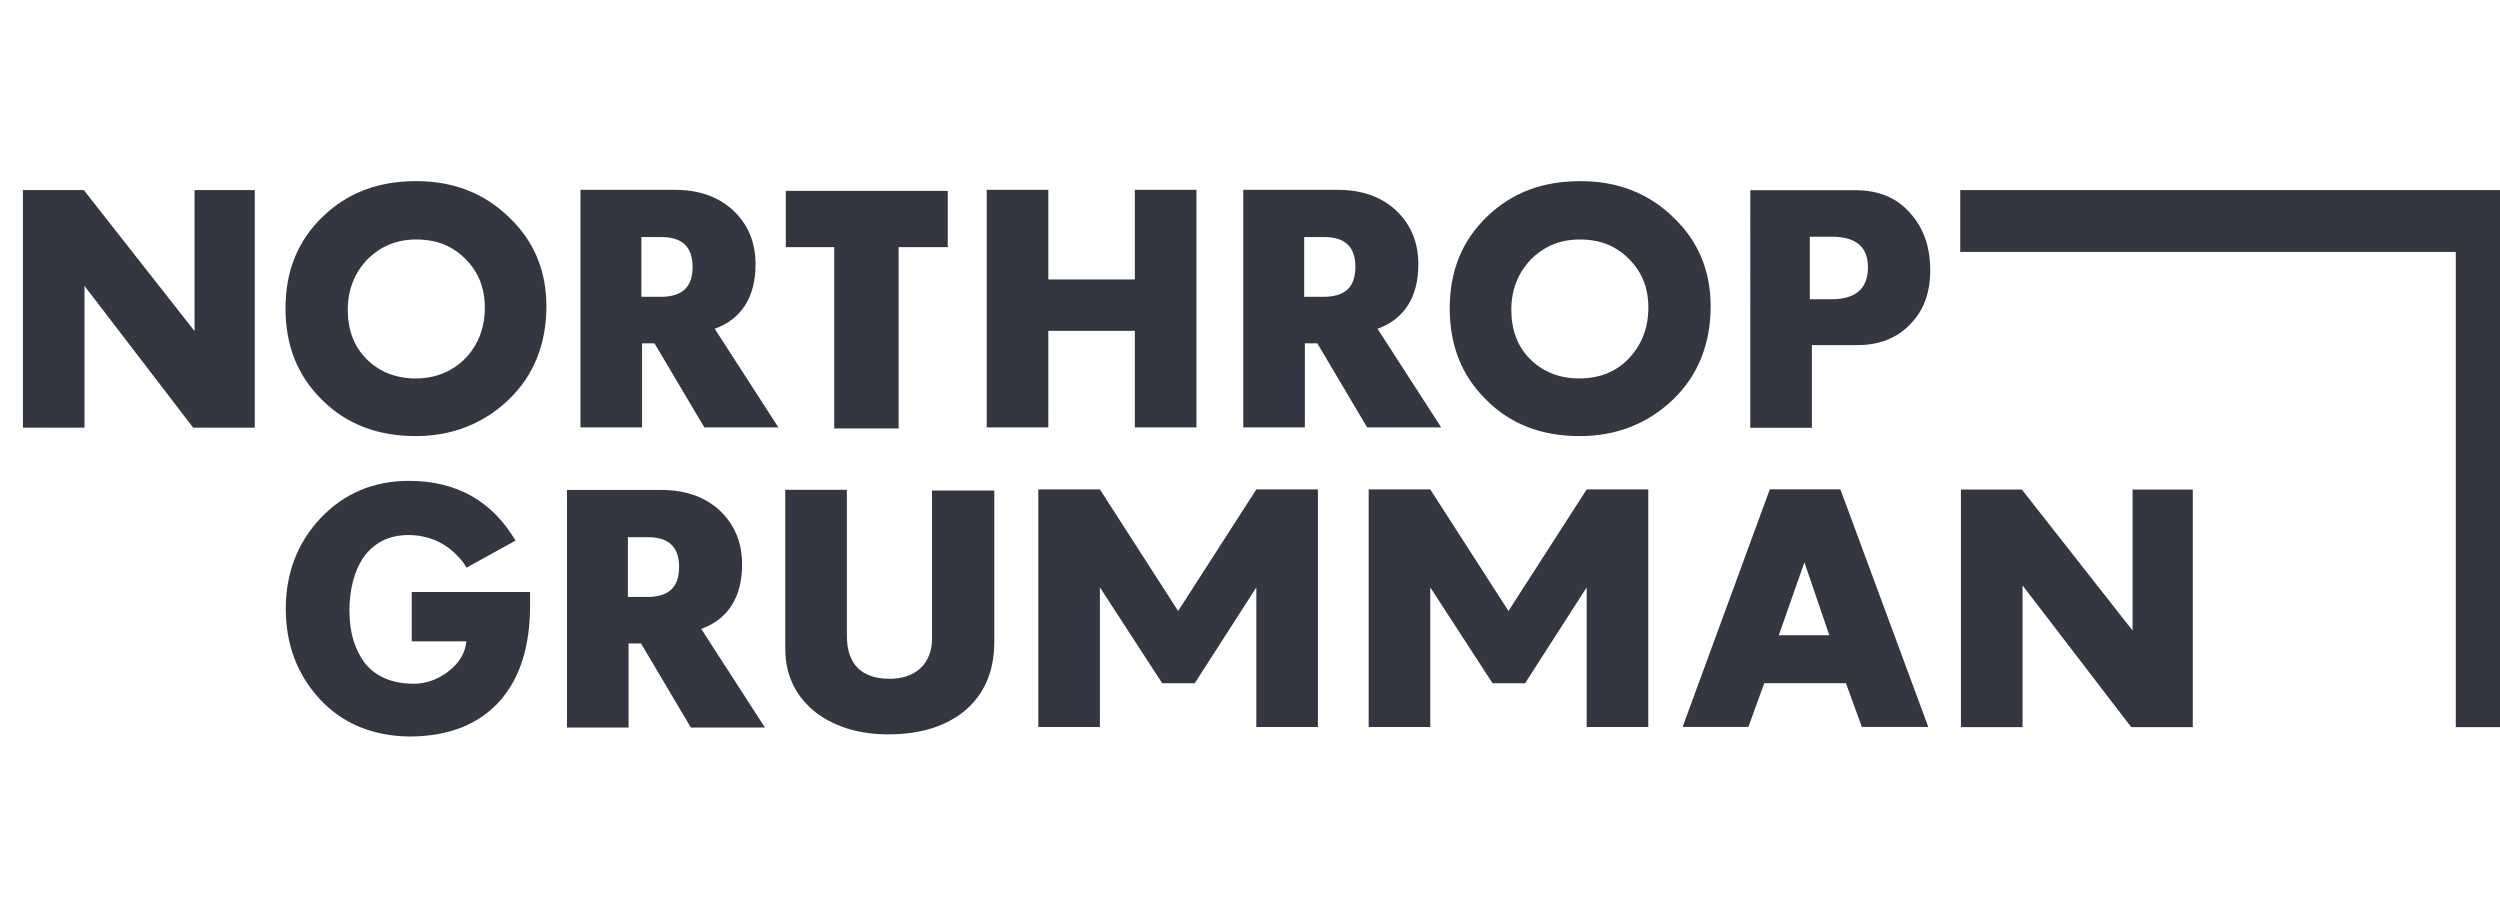 <?xml version="1.0" encoding="utf-8"?>
<!-- Generator: Adobe Illustrator 26.0.1, SVG Export Plug-In . SVG Version: 6.00 Build 0)  -->
<svg version="1.1" id="Layer_1" xmlns="http://www.w3.org/2000/svg" xmlns:xlink="http://www.w3.org/1999/xlink" x="0px" y="0px"
	 viewBox="0 0 95 35" style="enable-background:new 0 0 95 35;" xml:space="preserve">
<style type="text/css">
	.st0{fill:#231F20;}
	.st1{fill:#007A73;}
	.st2{fill:#343741;}
</style>
<path class="st0" d="M576.4,332.6h41.7v134.7h-30.9v-90.6l-39.6,90.6L506,376.6v90.7h-28.9V332.6h41.3l29.7,69.7L576.4,332.6z
	 M633.5,332.6v134.7h77.7v-22.8h-47.6v-34.3h45.6v-23.1h-45.6v-30.9h47.6v-23.6H633.5z M827.2,400c0,50.1,52.3,90.3,107.5,63.4
	v-28.9c-42.4,29.7-79.4-0.1-78.8-33.4c0.4-22.2,15.3-43.2,44.1-44.9c14.2-0.8,23.8,2.7,34.6,13.1v-30
	C894.8,315.8,827.2,341.8,827.2,400 M947.3,467.3H976V333.9h-28.7V467.3z M1011.9,395.1l43.3-60.9h-33.5L978.9,395l49.8,72.4h32.9
	L1011.9,395.1z"/>
<path class="st0" d="M724.6,332.6v134.7h30.2V395l50,72.4h32.2l-39.6-56.6c18.3-6.9,24.3-22.3,24.3-37.7c0-15.4-12.9-40.5-44.1-40.5
	L724.6,332.6z M754.9,355.1h13.2c22.3,0,23.5,14.6,23.5,20c0,10.4-8.8,19.3-20.2,19.3h-16.5V355.1z"/>
<path class="st1" d="M205.8,332.6c0-37.2,30.2-67.4,67.4-67.4c37.2,0,67.4,30.2,67.4,67.4H205.8z M205.8,467.4
	c0-37.2,30.2-67.4,67.4-67.4c-37.2,0-67.4-30.1-67.4-67.4c-37.2,0-67.4,30.2-67.4,67.4C138.5,437.2,168.6,467.4,205.8,467.4
	 M205.8,467.4c0,37.2,30.2,67.4,67.4,67.4c37.2,0,67.4-30.1,67.4-67.4H205.8z M273.2,400c37.2,0,67.4,30.2,67.4,67.4
	c37.2,0,67.4-30.1,67.4-67.4c0-37.2-30.2-67.4-67.4-67.4C340.5,369.8,310.4,400,273.2,400"/>
<g>
	<g id="g58" transform="matrix(0.263,0,0,-0.264,498.921,60.494)">
		<g id="g60" transform="translate(-196.349,49.629)">
			<path id="path62" class="st2" d="M-1654.4,78.8c-3.3,3.5-5,7.9-5,13.1c0,5.1,1.7,9.5,5,13c3.4,3.6,7.7,5.4,12.8,5.4
				c6.9,0,12-2.9,15.4-8.6l-7.1-3.9c-0.2,0.4-0.5,0.9-1.1,1.5c-1.9,2.1-4.4,3.2-7.3,3.2c-2.9,0-5.1-1.2-6.6-3.4
				c-1.2-1.9-1.9-4.4-1.9-7.5c0-3.2,0.8-5.6,2.2-7.5c1.6-2,4-3,7.1-3c1.8,0,3.4,0.6,4.9,1.7c1.6,1.2,2.5,2.6,2.7,4.4h-7.9v7.1h17.1
				v-1.9c0-5.8-1.4-10.4-4.3-13.7c-3-3.4-7.4-5.2-13.2-5.2C-1646.8,73.6-1651.1,75.3-1654.4,78.8"/>
		</g>
	</g>
	<g id="g64" transform="matrix(0.263,0,0,-0.264,498.921,60.494)">
		<g id="g66" transform="translate(-128.715,28.42)">
			<path id="path68" class="st2" d="M-1674.8,114.8c3.1,0,4.6,1.4,4.6,4.3c0,2.9-1.5,4.3-4.5,4.3h-2.9v-8.6H-1674.8z M-1686.4,130.2
				h13.6c3.4,0,6.1-0.9,8.3-2.8c2.2-2,3.4-4.6,3.4-7.9c0-4.7-2-7.9-5.9-9.3l9.2-14.2h-10.7l-7.2,12.1h-1.8V96h-8.9V130.2z"/>
		</g>
	</g>
	<g id="g70" transform="matrix(0.263,0,0,-0.264,498.921,60.494)">
		<g id="g72" transform="translate(-93.575,52.441)">
			<path id="path74" class="st2" d="M-1685.4,74c-3,2.3-4.6,5.4-4.6,9.3v22.9h8.9v-21c0-4.1,2.1-6.2,6.2-6.2c1.8,0,3.3,0.5,4.4,1.5
				c1.1,1,1.7,2.5,1.7,4.2v21.4h9V84.3c0-4.3-1.5-7.7-4.5-10.1c-2.7-2.1-6.3-3.2-10.8-3.2C-1679.2,71-1682.6,72-1685.4,74"/>
		</g>
	</g>
	<g id="g76" transform="matrix(0.263,0,0,-0.264,498.921,60.494)">
		<g id="g78" transform="translate(115.575,36.406)">
			<path id="path80" class="st2" d="M-1748.3,101.3l-3.6,10.5l-3.7-10.5H-1748.3z M-1756.9,122.3h10.2l12.7-34.2h-9.6l-2.3,6.3
				h-11.8l-2.3-6.3h-9.5L-1756.9,122.3z"/>
		</g>
	</g>
	<g id="g82" transform="matrix(0.263,0,0,-0.264,498.921,60.494)">
		<g id="g84" transform="translate(142.691,6.382)">
			<path id="path86" class="st2" d="M-1756.5,152.3h8.9l16-20.3v20.3h8.7v-34.2h-8.9l-15.7,20.4v-20.4h-8.9V152.3z"/>
		</g>
	</g>
	<g id="g88" transform="matrix(0.263,0,0,-0.264,498.921,60.494)">
		<g id="g90" transform="translate(-19.016,31.398)">
			<path id="path92" class="st2" d="M-1707.8,109.8l11.3,17.5h0h8.9V93.1h-8.9v20.1h0l-8.9-13.8h-4.7l-9,13.8h0V93.1h-8.9v34.2h8.9
				L-1707.8,109.8z"/>
		</g>
	</g>
	<g id="g94" transform="matrix(0.263,0,0,-0.264,498.921,60.494)">
		<g id="g96" transform="translate(49.316,31.398)">
			<path id="path98" class="st2" d="M-1728.4,109.8l11.3,17.5h0h8.9V93.1h-8.9v20.1h0l-8.9-13.8h-4.7l-9,13.8h0V93.1h-8.9v34.2h8.9
				L-1728.4,109.8z"/>
		</g>
	</g>
	<g id="g100" transform="matrix(0.263,0,0,-0.264,498.921,60.494)">
		<g id="g102" transform="translate(-257.928,-55.317)">
			<path id="path104" class="st2" d="M-1635.9,257.1h8.9l16-20.3v20.3h8.7v-34.2h-8.9l-15.7,20.4v-20.4h-8.9V257.1z"/>
		</g>
	</g>
	<g id="g106" transform="matrix(0.263,0,0,-0.264,498.921,60.494)">
		<g id="g108" transform="translate(-166.389,-20.629)">
			<path id="path110" class="st2" d="M-1663.4,198.2c1.8,1.9,2.8,4.3,2.8,7.3c0,2.8-0.9,5.1-2.8,7c-1.9,1.9-4.2,2.8-7.1,2.8
				c-2.9,0-5.2-1-7.1-2.9c-1.8-1.9-2.8-4.3-2.8-7.2c0-2.9,0.9-5.3,2.7-7.1c1.8-1.8,4.2-2.8,7.1-2.8
				C-1667.7,195.3-1665.3,196.3-1663.4,198.2 M-1684.1,192.2c-3.6,3.5-5.3,7.9-5.3,13.2c0,5.4,1.8,9.8,5.5,13.3c3.6,3.4,8,5,13.4,5
				c5.3,0,9.8-1.7,13.4-5.2c3.6-3.4,5.4-7.7,5.4-12.8c0-5.4-1.8-10-5.5-13.5c-3.6-3.4-8.1-5.2-13.4-5.2
				C-1676,187-1680.6,188.7-1684.1,192.2"/>
		</g>
	</g>
	<g id="g112" transform="matrix(0.263,0,0,-0.264,498.921,60.494)">
		<g id="g114" transform="translate(-125.969,-33.279)">
			<path id="path116" class="st2" d="M-1675.6,219.7c3.1,0,4.6,1.4,4.6,4.3s-1.5,4.3-4.5,4.3h-2.9v-8.6H-1675.6z M-1687.2,235.1
				h13.6c3.4,0,6.1-0.9,8.3-2.8c2.2-2,3.4-4.6,3.4-7.9c0-4.7-2-7.9-5.9-9.3l9.2-14.2h-10.7l-7.2,12.1h-1.8v-12.1h-8.9V235.1z"/>
		</g>
	</g>
	<g id="g118" transform="matrix(0.263,0,0,-0.264,498.921,60.494)">
		<g id="g120" transform="translate(-89.999,-43.625)">
			<path id="path122" class="st2" d="M-1686.4,237.2h-7.1v8.1h23.4v-8.1h-7.1v-26.1h-9.3V237.2z"/>
		</g>
	</g>
	<g id="g124" transform="matrix(0.263,0,0,-0.264,498.921,60.494)">
		<g id="g126" transform="translate(-58.569,-55.378)">
			<path id="path128" class="st2" d="M-1695.9,257.2h8.9v-12.9h12.5v12.9h8.9V223h-8.9v13.9h-12.5V223h-8.9V257.2z"/>
		</g>
	</g>
	<g id="g130" transform="matrix(0.263,0,0,-0.264,498.921,60.494)">
		<g id="g132" transform="translate(10.998,-33.279)">
			<path id="path134" class="st2" d="M-1716.8,219.7c3.1,0,4.6,1.4,4.6,4.3s-1.5,4.3-4.5,4.3h-2.9v-8.6H-1716.8z M-1728.4,235.1
				h13.6c3.4,0,6.1-0.9,8.3-2.8c2.2-2,3.4-4.6,3.4-7.9c0-4.7-2-7.9-5.9-9.3l9.2-14.2h-10.7l-7.2,12.1h-1.8v-12.1h-8.9V235.1z"/>
		</g>
	</g>
	<g id="g136" transform="matrix(0.263,0,0,-0.264,498.921,60.494)">
		<g id="g138" transform="translate(74.227,-20.629)">
			<path id="path140" class="st2" d="M-1735.9,198.2c1.8,1.9,2.8,4.3,2.8,7.3c0,2.8-0.9,5.1-2.8,7c-1.9,1.9-4.2,2.8-7.1,2.8
				c-2.9,0-5.2-1-7.1-2.9c-1.8-1.9-2.8-4.3-2.8-7.2c0-2.9,0.9-5.3,2.7-7.1c1.8-1.8,4.2-2.8,7.1-2.8
				C-1740.1,195.3-1737.7,196.3-1735.9,198.2 M-1756.5,192.2c-3.6,3.5-5.3,7.9-5.3,13.2c0,5.4,1.8,9.8,5.5,13.3c3.6,3.4,8,5,13.4,5
				c5.3,0,9.8-1.7,13.4-5.2c3.6-3.4,5.4-7.7,5.4-12.8c0-5.4-1.8-10-5.5-13.5c-3.6-3.4-8.1-5.2-13.4-5.2
				C-1748.5,187-1753,188.7-1756.5,192.2"/>
		</g>
	</g>
	<g id="g142" transform="matrix(0.263,0,0,-0.264,498.921,60.494)">
		<g id="g144" transform="translate(116.056,-32.83)">
			<path id="path146" class="st2" d="M-1748.5,218.9c3.5,0,5.3,1.5,5.3,4.6c0,2.9-1.7,4.4-5.2,4.4h-3.2v-9H-1748.5z M-1760.3,234.6
				h15.3c3.3,0,6-1.1,7.9-3.3c1.9-2.1,2.9-4.8,2.9-8.2c0-3.2-0.9-5.8-2.9-7.8c-1.9-2-4.5-3-7.6-3h-6.6v-11.9h-8.9V234.6z"/>
		</g>
	</g>
	<g id="g148" transform="matrix(0.263,0,0,-0.264,498.921,60.494)">
		<g id="g150" transform="translate(142.691,-55.317)">
			<path id="path152" class="st2" d="M-1756.5,257.1v-8.9h71.6v-68.4h8.9v77.3H-1756.5z"/>
		</g>
	</g>
</g>
</svg>
